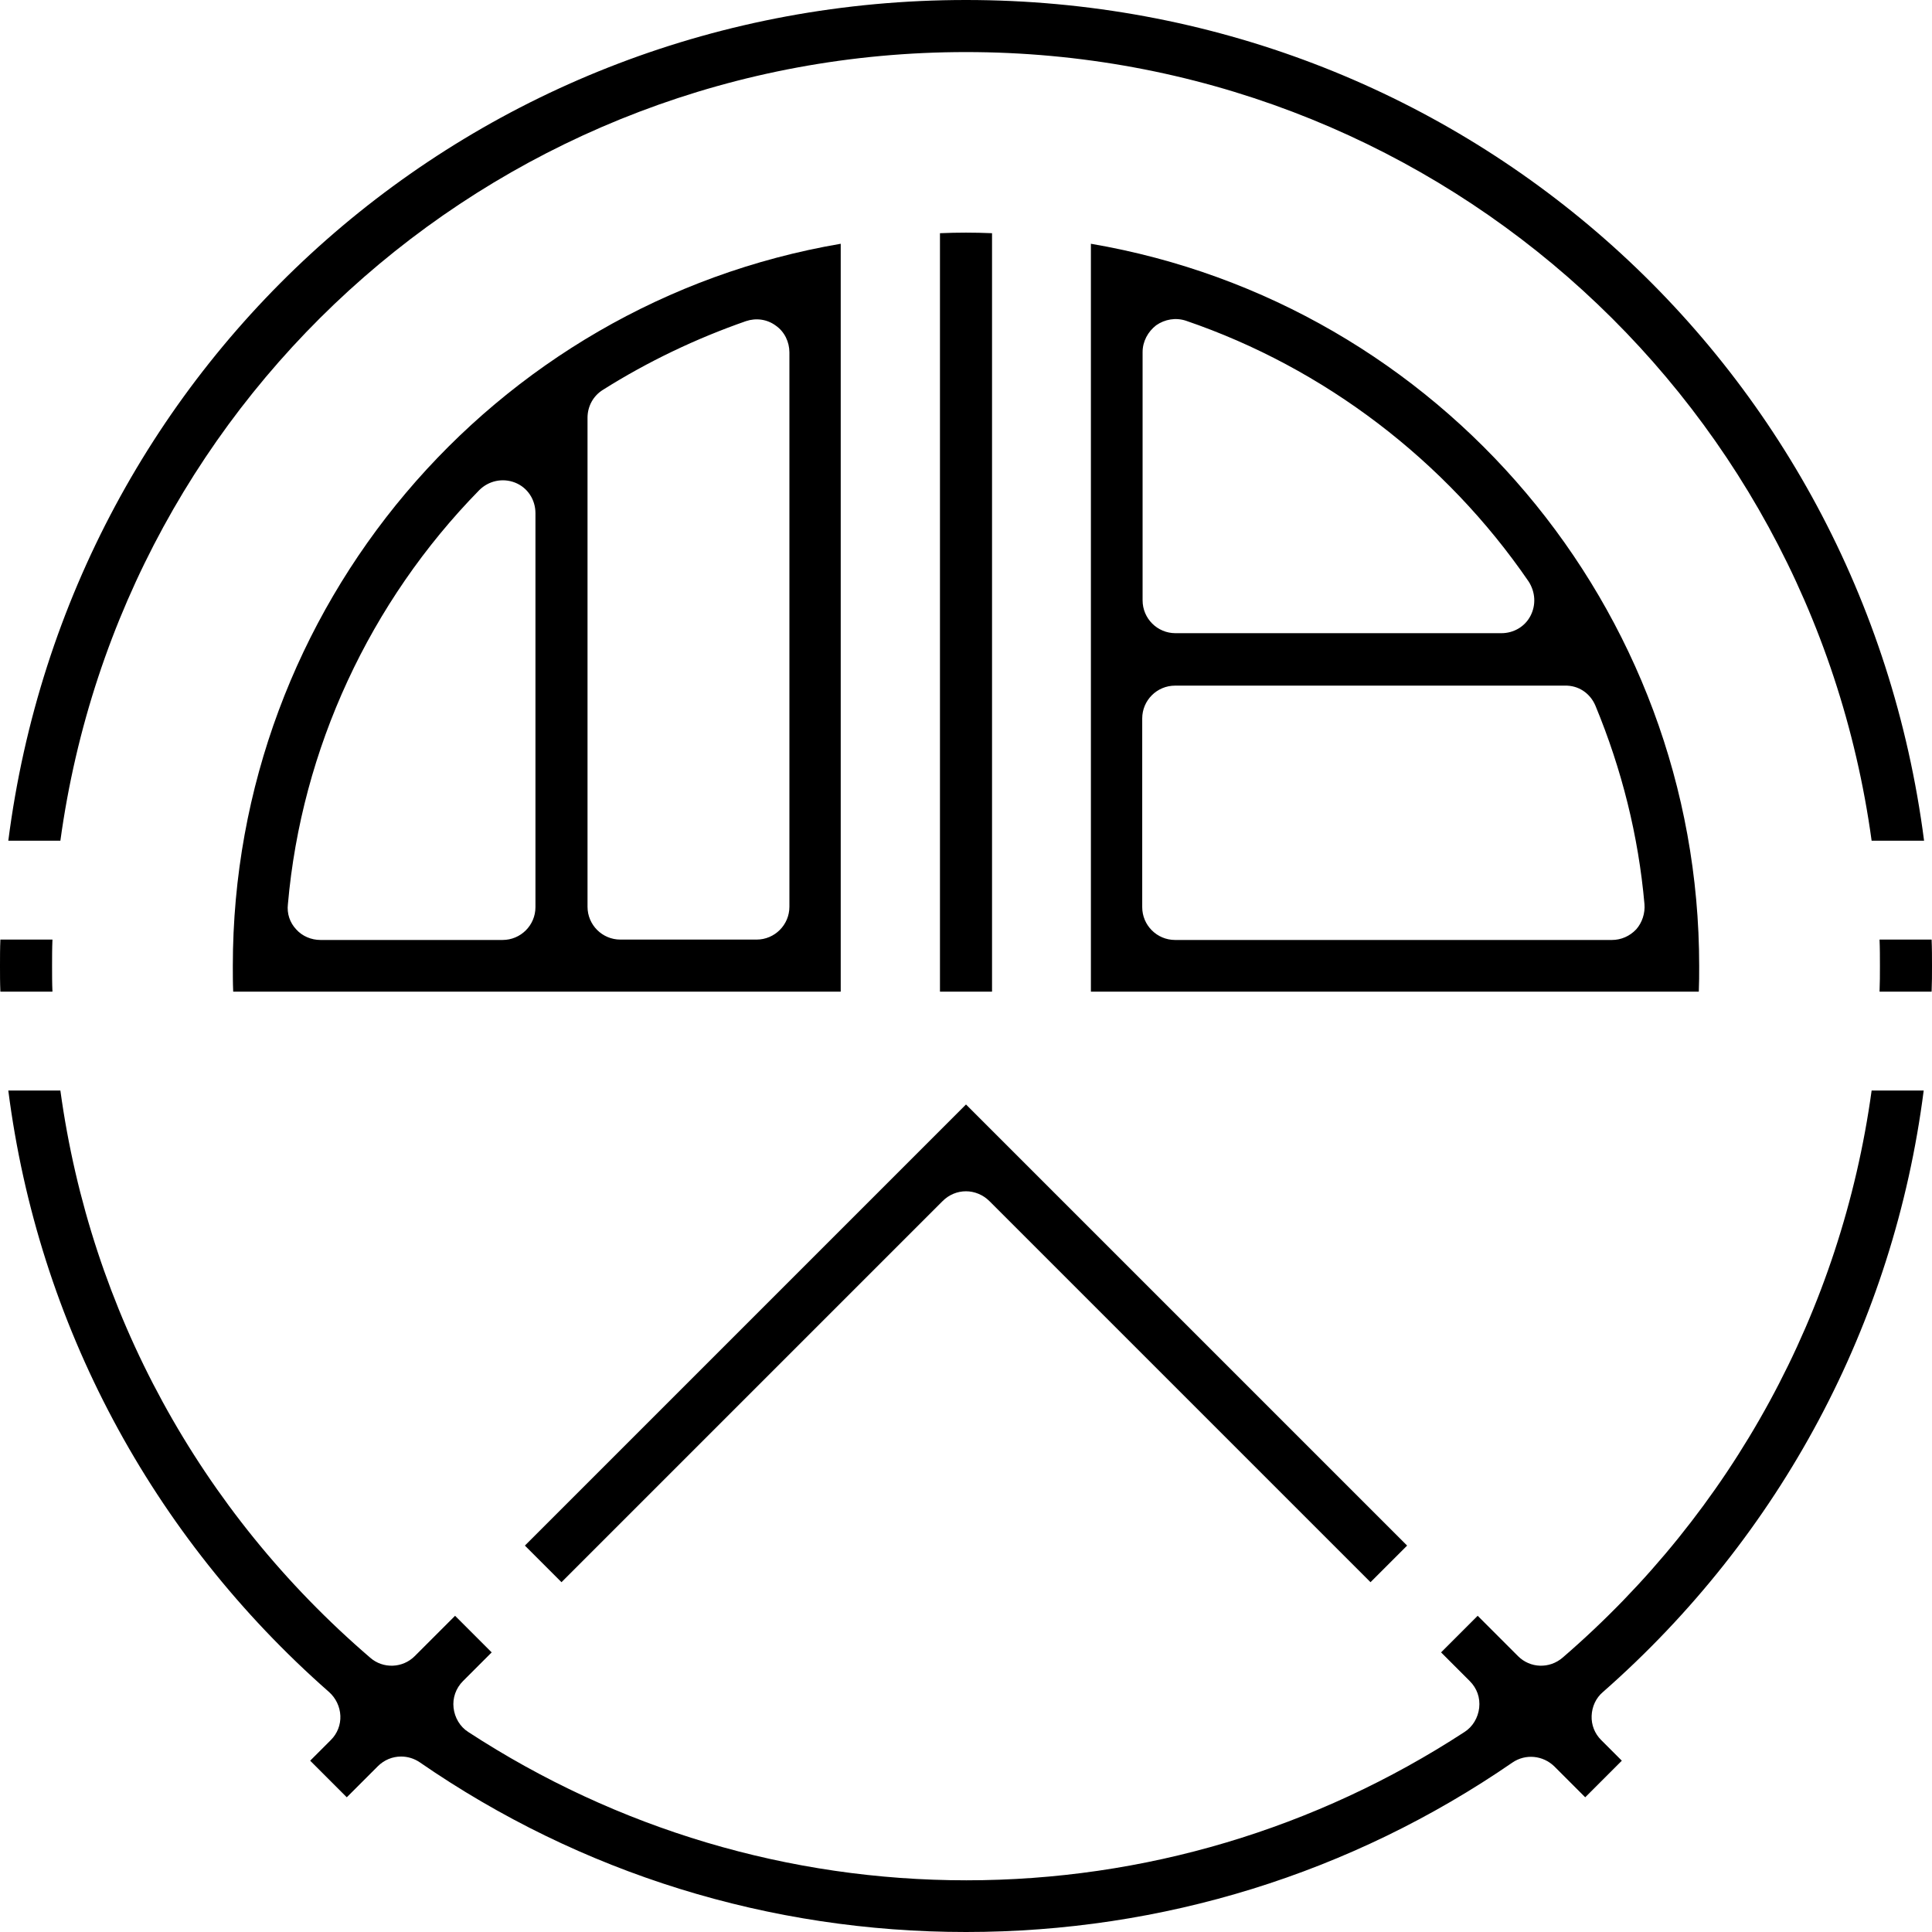 <svg xmlns="http://www.w3.org/2000/svg" viewBox="0 0 512 512">
  <path d="M.1 249c-.1 2.3-.1 4.7-.1 7s0 4.5.1 6.8h13.8c-.1-2.2-.1-4.5-.1-6.8s0-4.6.1-7H.1zm511.8 13.8c.1-2.3.1-4.5.1-6.8s0-4.7-.1-7h-13.8c.1 2.3.1 4.6.1 7 0 2.3 0 4.5-.1 6.8h13.8zM256 13.8c121.7 0 223.6 89.3 240 209h13.9C493.4 95.1 385.9 0 256 0S18.6 95.1 2.2 222.8H16c16.4-119.7 118.2-209 240-209zM139.1 409.6l9.7 9.7 101-101c1.7-1.7 3.9-2.6 6.2-2.6 2.2 0 4.5.9 6.2 2.6l101 101 9.7-9.7L256 292.7 139.1 409.6z"/>
  <path d="M496 289c-8 58.3-36.9 111.5-81.9 150.3-3.5 3-8.6 2.8-11.8-.4l-10.7-10.7-9.7 9.7 7.6 7.6c1.9 1.9 2.8 4.4 2.5 7.1-.3 2.6-1.7 5-3.9 6.4-39.4 25.7-85 39.3-132 39.3s-92.6-13.6-132-39.3c-2.2-1.4-3.6-3.8-3.9-6.4-.3-2.6.6-5.2 2.5-7.1l7.6-7.6-9.7-9.7-10.7 10.7c-3.2 3.2-8.4 3.4-11.8.4C52.9 400.5 24 347.4 16 289H2.2c7.9 61.7 37.9 118 85 159.4 1.8 1.6 2.9 3.9 3 6.3.1 2.4-.8 4.7-2.5 6.4l-5.5 5.5 9.7 9.7 8.2-8.2c1.7-1.7 3.9-2.6 6.2-2.6 1.7 0 3.4.5 4.9 1.5 42.7 29.5 92.8 45 144.8 45 52 0 102.1-15.5 144.8-44.9 3.5-2.4 8.1-1.9 11.1 1l8.2 8.2 9.7-9.7-5.5-5.5c-1.7-1.7-2.6-4-2.5-6.4.1-2.4 1.1-4.7 3-6.3 47.1-41.4 77.1-97.7 85-159.4H496zm-246.9-26.2h13.8v-201c-4.8-.2-9-.2-13.8 0v201zm40-198.2v198.2h161.1c.1-2.3.1-4.5.1-6.8 0-94.9-68.6-175.6-161.2-191.4zM422.8 187c7 16.9 11.4 34.5 13 52.6.2 2.4-.6 4.9-2.2 6.7-1.7 1.8-4 2.8-6.4 2.8H311.4c-4.8 0-8.7-3.9-8.7-8.7v-50c0-4.8 3.9-8.7 8.7-8.7h103.3c3.6-.1 6.7 2 8.1 5.3zm-17.2-23.8c-1.5 2.9-4.5 4.6-7.7 4.6h-86.4c-4.8 0-8.7-3.9-8.7-8.7V93.3c0-2.8 1.4-5.4 3.6-7.1 2.3-1.6 5.2-2.1 7.9-1.2 36.6 12.5 68.8 37 90.8 69.1 1.8 2.8 2 6.2.5 9.1zM61.8 262.8h161V64.6C130.3 80.4 61.7 161.1 61.7 256c0 2.3 0 4.5.1 6.8zm93.9-152.1c0-3 1.5-5.8 4.1-7.4 11.9-7.5 24.7-13.6 37.9-18.2 2.7-.9 5.6-.5 7.9 1.2 2.3 1.6 3.6 4.3 3.6 7.1v146.9c0 4.8-3.9 8.7-8.7 8.7h-36.1c-4.8 0-8.7-3.9-8.7-8.7V110.7zM127 129.9c2.5-2.5 6.2-3.3 9.5-2 3.3 1.3 5.4 4.5 5.4 8.1v104.4c0 4.8-3.9 8.7-8.7 8.7H84.9c-2.4 0-4.8-1-6.4-2.8-1.7-1.8-2.5-4.2-2.2-6.7 3.6-41.1 21.7-80.1 50.7-109.7z"/>
</svg>